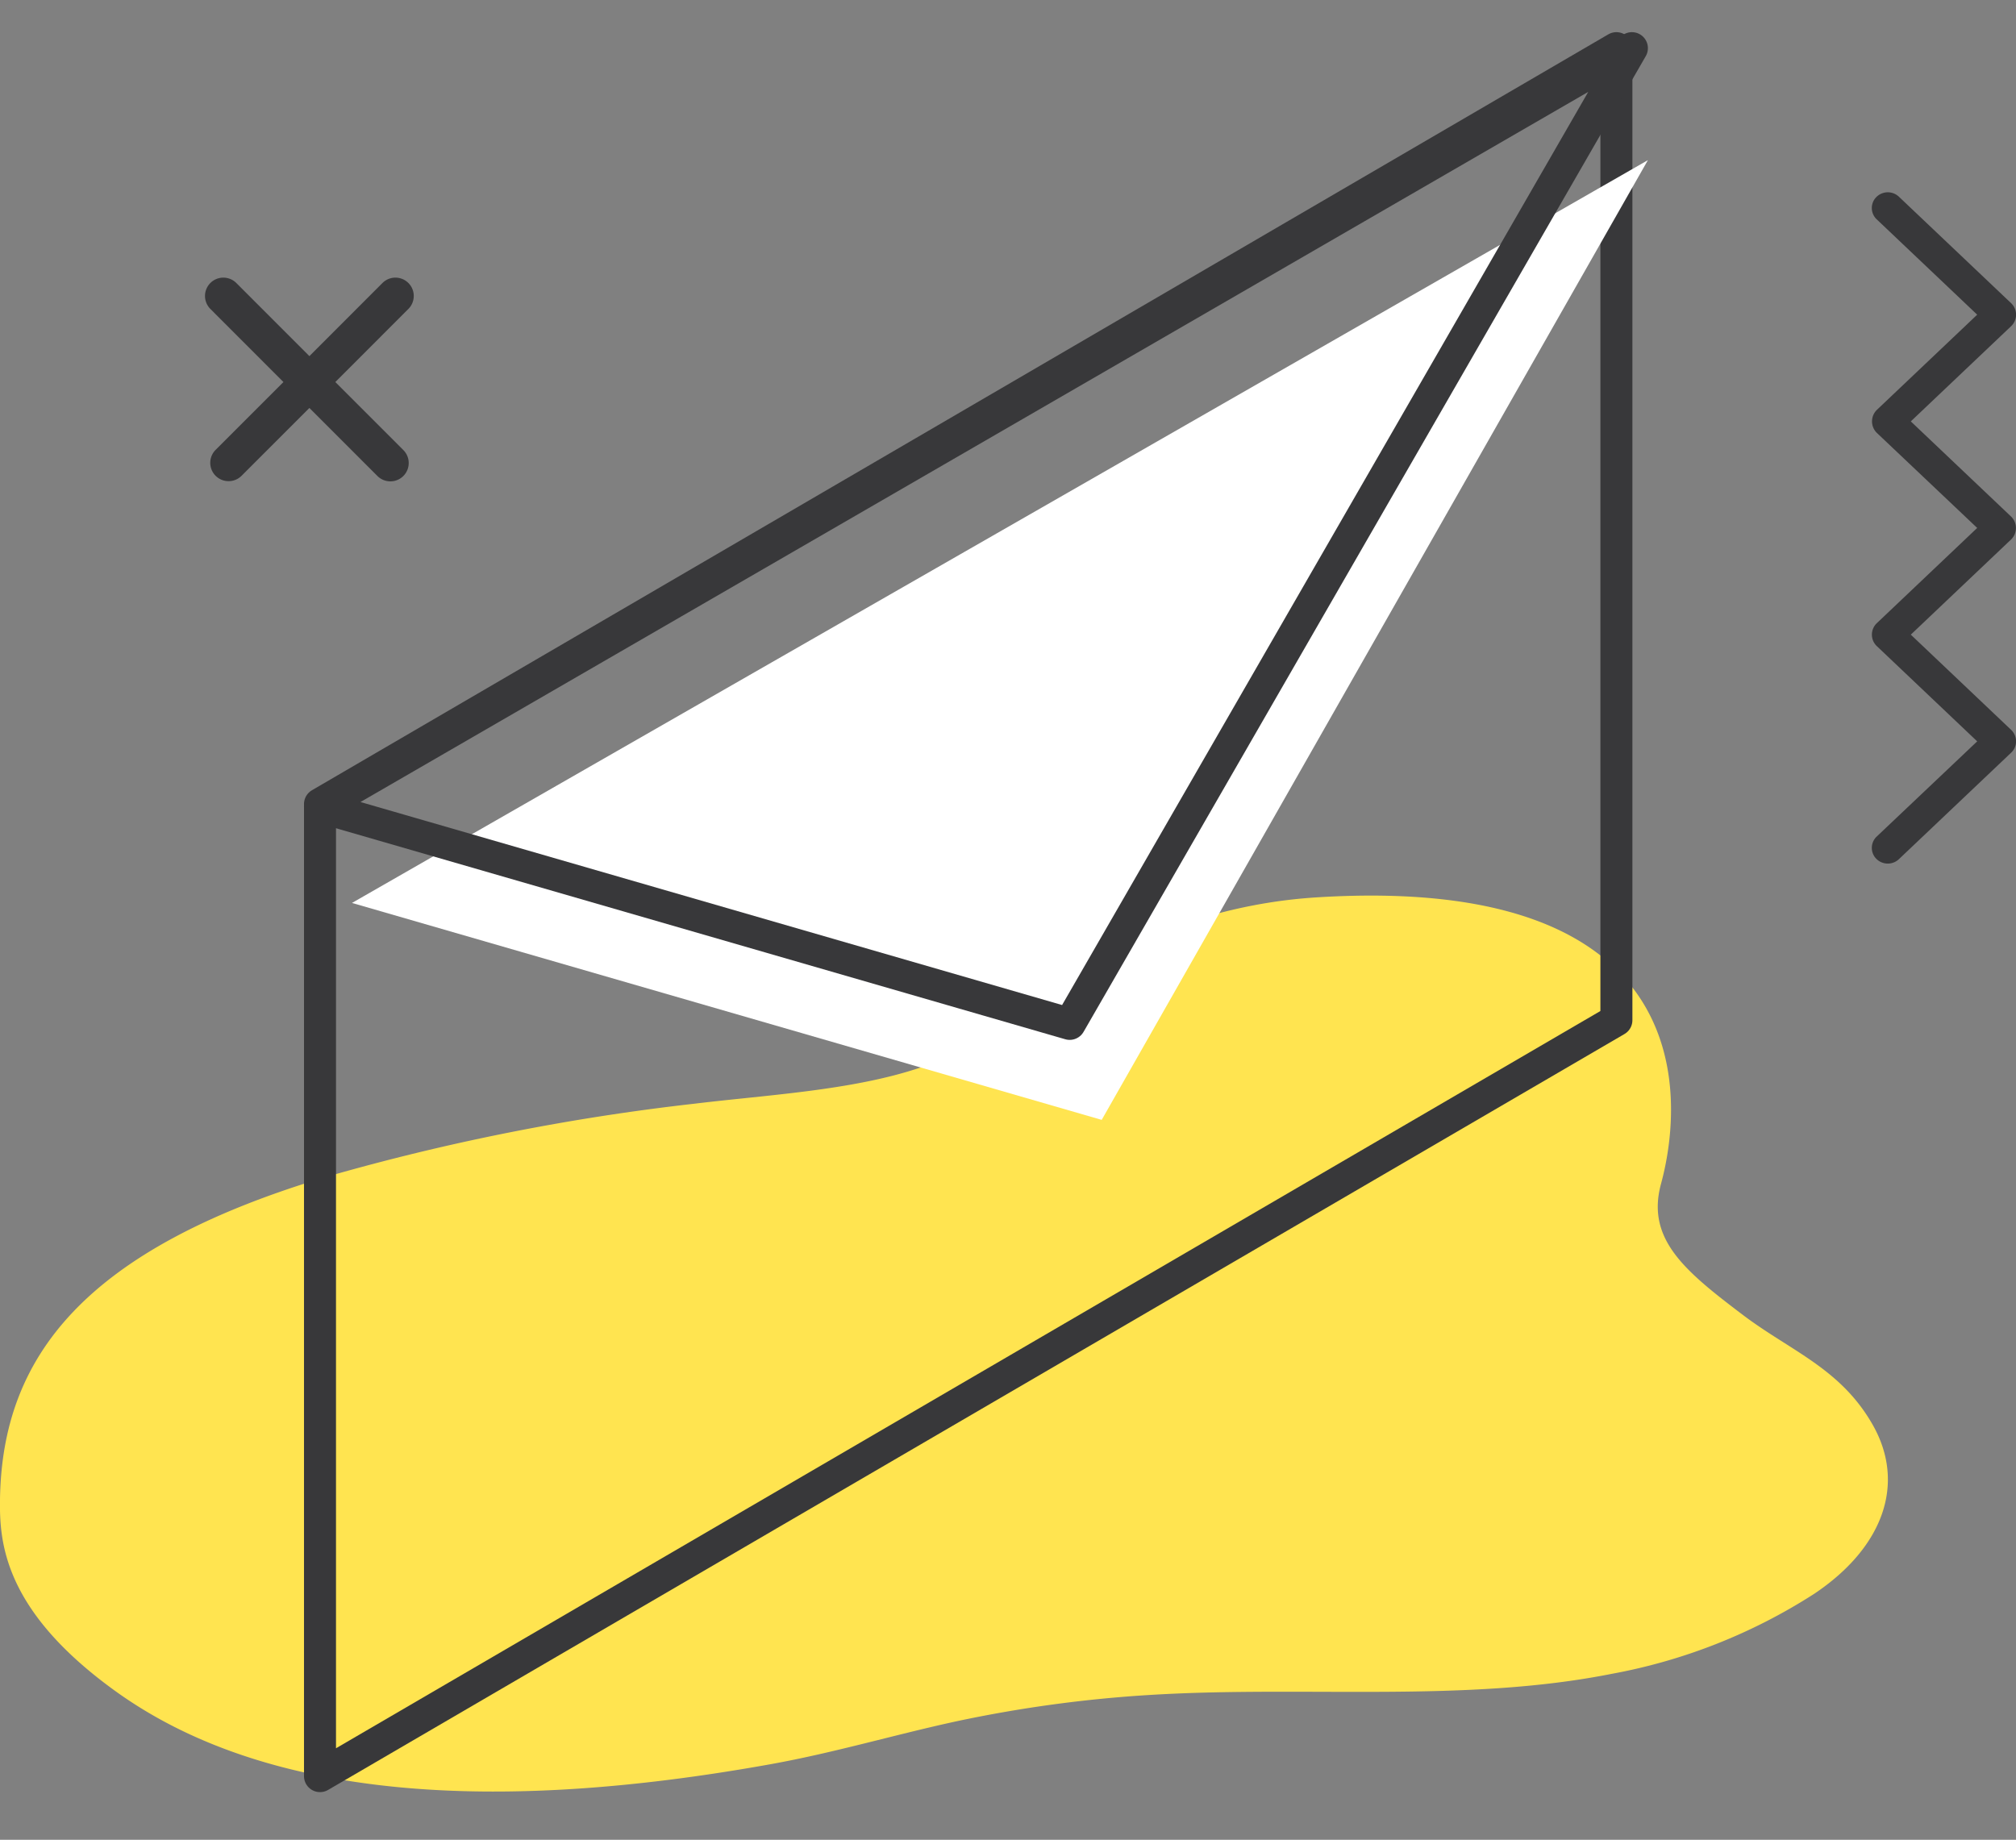 <svg id="ENVELOPPE" xmlns="http://www.w3.org/2000/svg" width="126" height="115" viewBox="0 0 126 115">
  <rect x="0" y="0" width="126" height="115" fill="#808080" stroke="none"/>
  <defs>
    <style>
      .cls-1 {
        fill: #ffe450;
      }

      .cls-1, .cls-2, .cls-3, .cls-4 {
        fill-rule: evenodd;
      }

      .cls-2, .cls-3 {
        fill: #fff;
      }

      .cls-2 {
        fill-opacity: 0;
        stroke: #38383a;
        stroke-linejoin: round;
        stroke-width: 2px;
      }

      .cls-4 {
        fill: #38383a;
      }
    </style>
  </defs>
  <path id="FLAQUE_D_EAU_copie_2" data-name="FLAQUE D&apos;EAU copie 2" class="cls-1" d="M999.027,4963.03c-2.01-3.51-5.129-4.59-8.1-6.84-3.618-2.74-6.053-4.73-5.114-8.19,1.522-5.6,2.156-19.38-21.5-17.91-8.561.53-15.471,4.48-20.582,8.48-4.386,3.43-12.086,3.66-18.337,4.42a140.257,140.257,0,0,0-22.964,4.56c-15.224,4.55-20.284,11.31-20.429,20.12-0.044,2.69.2,6.95,7.134,11.98,9.406,6.83,23.726,7.74,41.055,4.62,3.934-.71,7.66-1.82,11.511-2.66a81.67,81.67,0,0,1,12.268-1.67c9.649-.58,19.578.51,28.747-1.31a35.1,35.1,0,0,0,12.678-5.01C999.679,4970.75,1001.16,4966.75,999.027,4963.03Z" transform="translate(-882 -4874)"/>
  <path id="Forme_704" data-name="Forme 704" class="cls-2" d="M902,4924.26v60.76l81.025-47.25v-60.76Z" transform="translate(-882 -4874)"/>
  <path id="Forme_705_copie" data-name="Forme 705 copie" class="cls-3" d="M904,4930.44L950.856,4944l34.138-59.99Z" transform="translate(-882 -4874)"/>
  <path id="Forme_705" data-name="Forme 705" class="cls-2" d="M902,4924.44L948.856,4938l35.138-60.99Z" transform="translate(-882 -4874)"/>
  <path id="ZIG_ZAG_copie_3" data-name="ZIG ZAG copie 3" class="cls-4" d="M998.994,4913.67a0.984,0.984,0,0,1,.3-0.71l6.281-5.96-6.281-5.95a1.008,1.008,0,0,1,0-1.42l6.281-5.96-6.281-5.96a0.971,0.971,0,0,1-.025-1.39,1.01,1.01,0,0,1,1.406-.03l7.03,6.67a1,1,0,0,1,.3.71h0a1,1,0,0,1-.3.71l-6.28,5.96,6.28,5.96a1,1,0,0,1,0,1.41l-6.28,5.96,6.28,5.96a1,1,0,0,1,.3.71h0a0.976,0.976,0,0,1-.3.7l-7.03,6.67a1.011,1.011,0,0,1-1.407-.03,0.972,0.972,0,0,1,.027-1.39l6.28-5.95-6.281-5.96A0.984,0.984,0,0,1,998.994,4913.67Z" transform="translate(-882 -4874)"/>
  <path id="Forme_573_copie_4" data-name="Forme 573 copie 4" class="cls-4" d="M902.958,4897.88l4.567-4.57a1.146,1.146,0,0,0-1.622-1.62l-4.566,4.57-4.567-4.57a1.146,1.146,0,0,0-1.622,1.62l4.567,4.57-4.239,4.24a1.146,1.146,0,1,0,1.622,1.62l4.239-4.24,4.239,4.24a1.146,1.146,0,1,0,1.621-1.62Z" transform="translate(-882 -4874)"/>
</svg>
